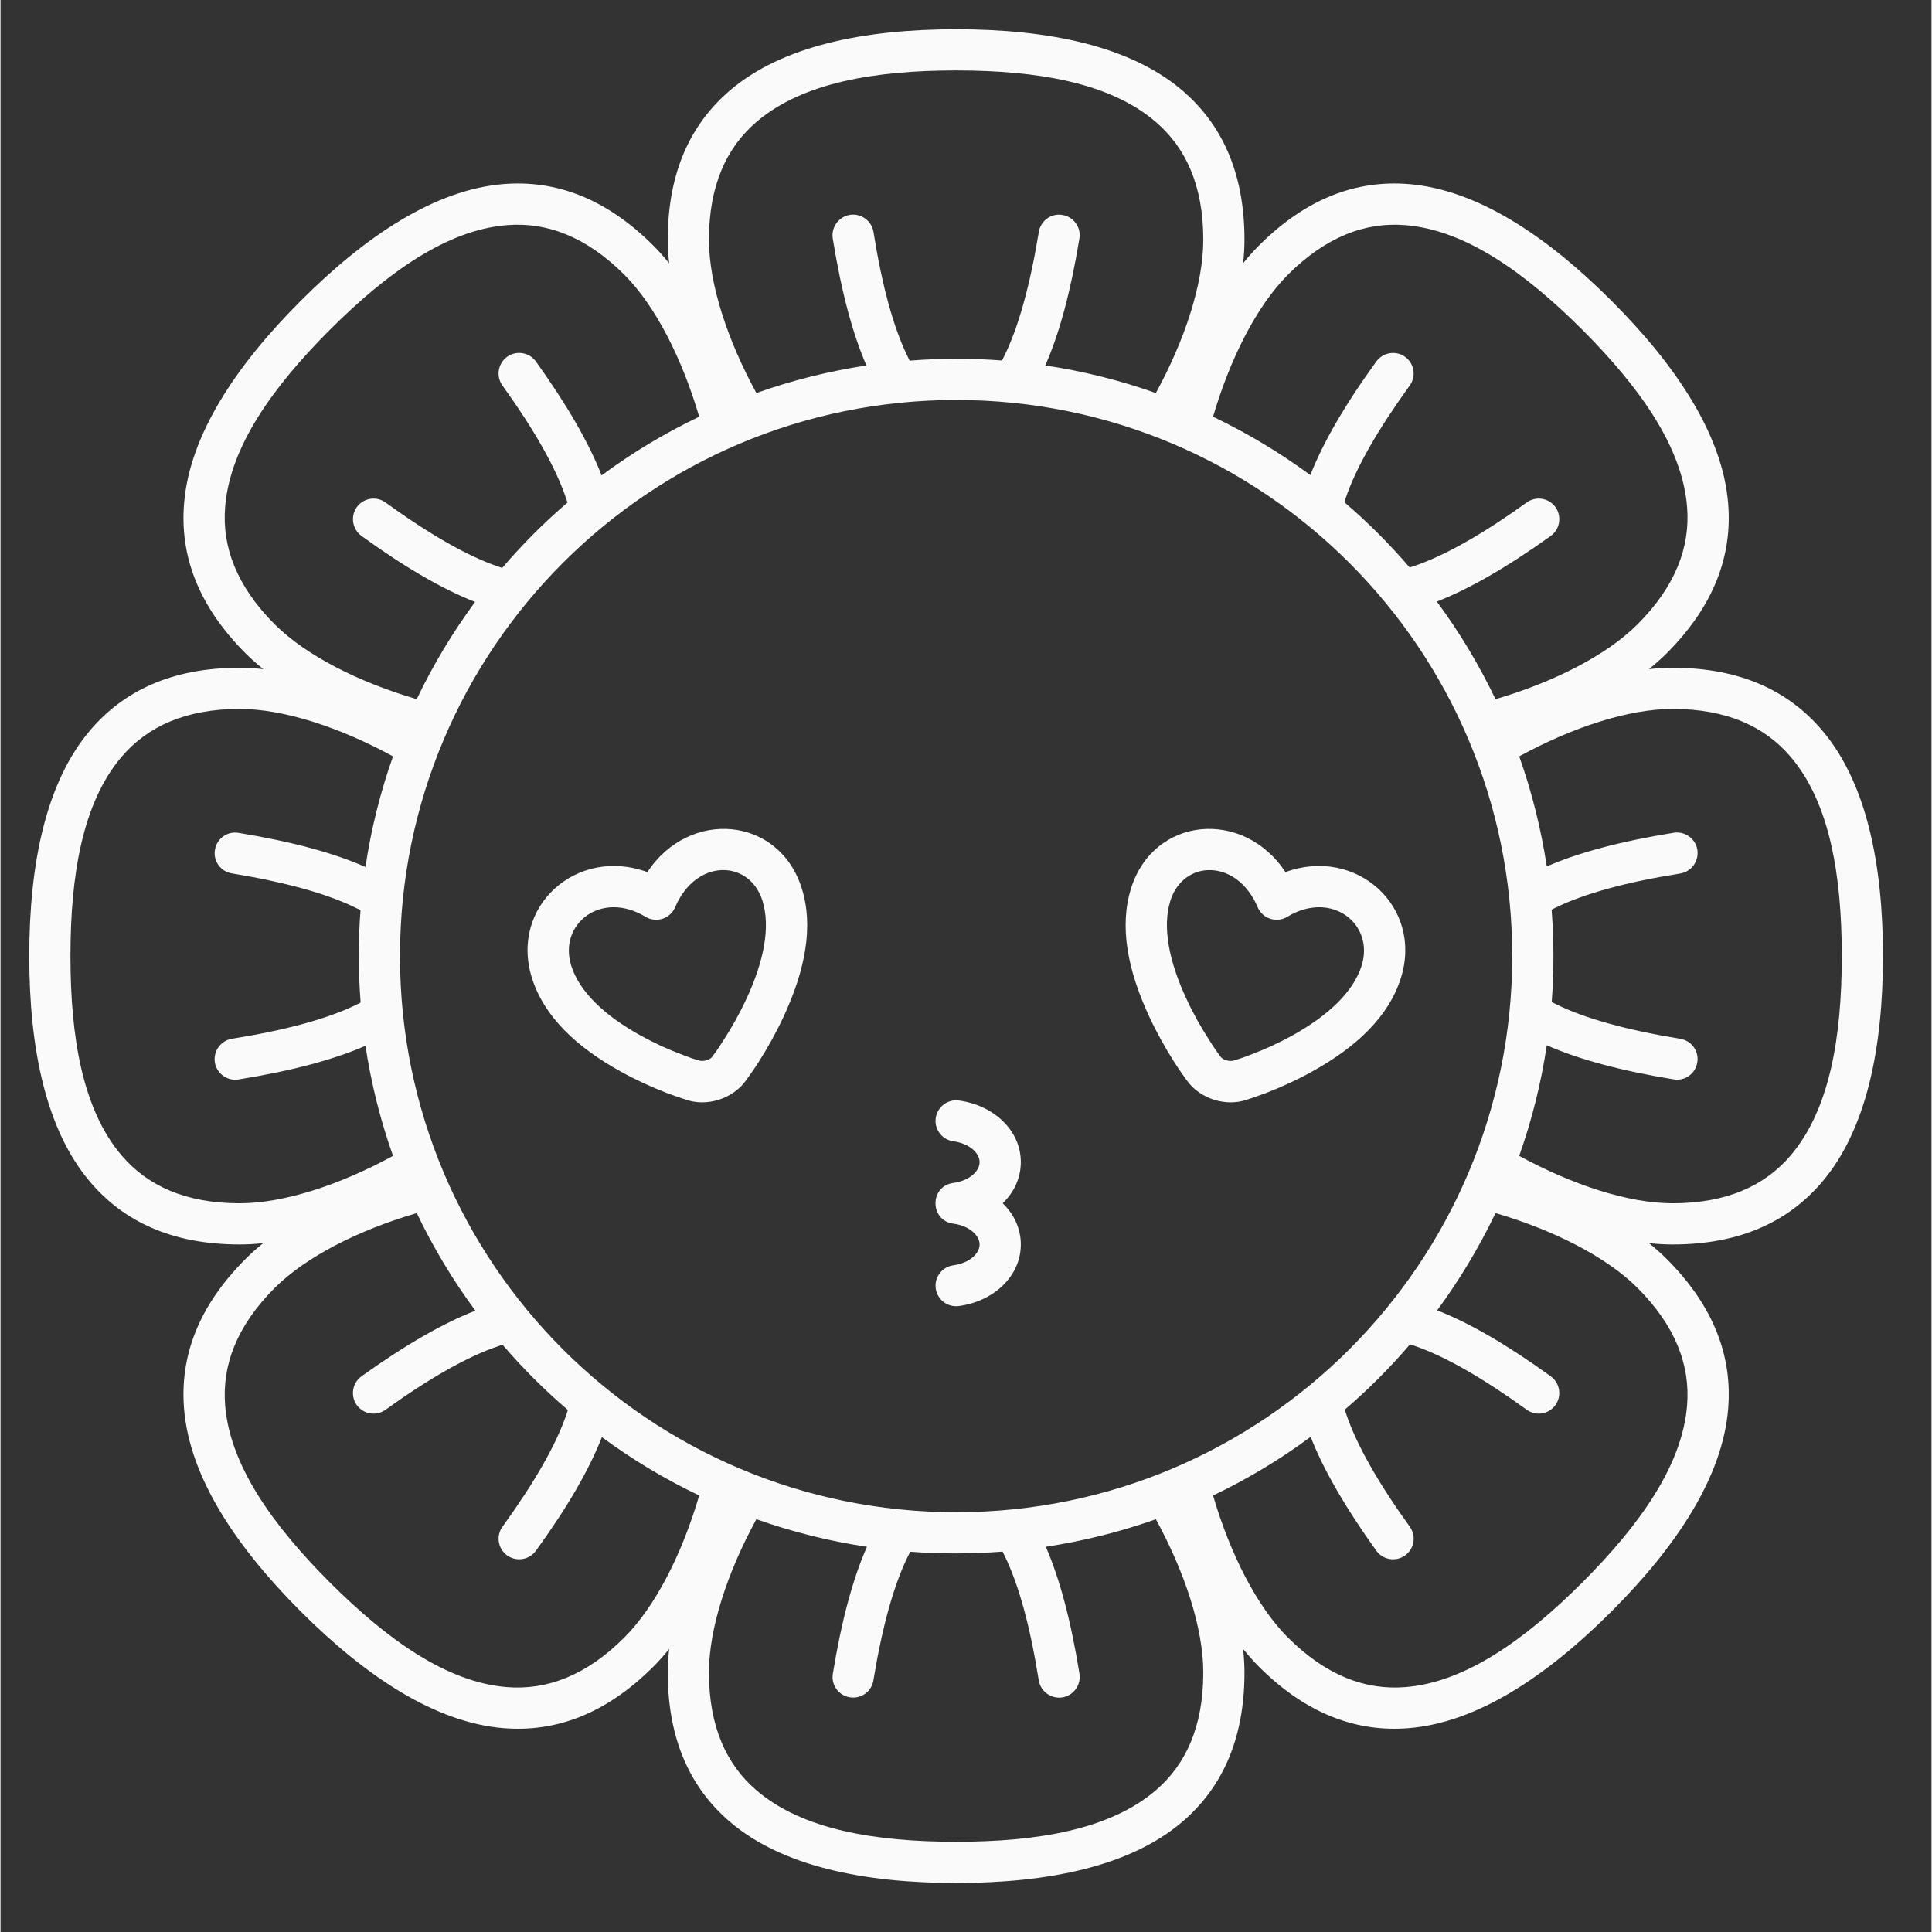 <svg xmlns="http://www.w3.org/2000/svg" xmlns:xlink="http://www.w3.org/1999/xlink" width="300" zoomAndPan="magnify" viewBox="0 0 224.88 225" height="300" preserveAspectRatio="xMidYMid meet" version="1.0"><rect x="0" y="0" width="224.88" height="225" fill="#333333" stroke="none"/><defs><clipPath id="01a9a2cf81"><path d="M 3.348 3.406 L 219.23 3.406 L 219.23 219.293 L 3.348 219.293 Z M 3.348 3.406 " clip-rule="nonzero"/></clipPath></defs><g clip-path="url(#01a9a2cf81)"><path fill="#fafafa" d="M 111.289 3.406 C 122.035 3.406 131.539 5.344 137.613 10.516 C 142.109 14.352 144.871 19.922 144.871 27.906 C 144.871 28.793 144.82 29.719 144.707 30.668 C 145.309 29.918 145.922 29.23 146.547 28.605 C 152.191 22.957 158.078 20.961 163.984 21.434 C 171.918 22.07 180.016 27.43 187.609 35.027 C 195.207 42.625 200.566 50.719 201.203 58.652 C 201.68 64.562 199.68 70.445 194.031 76.094 C 193.406 76.719 192.719 77.328 191.973 77.93 C 192.922 77.816 193.844 77.766 194.73 77.766 C 202.715 77.766 208.289 80.527 212.121 85.027 C 217.297 91.098 219.23 100.605 219.23 111.348 C 219.23 122.094 217.297 131.602 212.121 137.672 C 208.289 142.172 202.715 144.93 194.73 144.93 C 193.844 144.93 192.922 144.883 191.973 144.77 C 192.719 145.367 193.406 145.98 194.031 146.605 C 199.68 152.254 201.68 158.137 201.203 164.047 C 200.566 171.98 195.207 180.074 187.609 187.672 C 180.016 195.266 171.918 200.625 163.984 201.262 C 158.078 201.738 152.191 199.738 146.547 194.094 C 145.922 193.469 145.309 192.781 144.707 192.031 C 144.82 192.98 144.871 193.906 144.871 194.793 C 144.871 202.773 142.109 208.348 137.613 212.184 C 131.539 217.355 122.035 219.293 111.289 219.293 C 100.543 219.293 91.039 217.355 84.965 212.184 C 80.469 208.348 77.707 202.773 77.707 194.793 C 77.707 193.906 77.758 192.98 77.871 192.031 C 77.27 192.781 76.656 193.469 76.031 194.094 C 70.387 199.738 64.5 201.738 58.594 201.262 C 50.66 200.625 42.562 195.266 34.969 187.672 C 27.371 180.074 22.012 171.98 21.375 164.047 C 20.898 158.137 22.898 152.254 28.547 146.605 C 29.172 145.98 29.859 145.367 30.605 144.77 C 29.656 144.883 28.734 144.93 27.848 144.93 C 19.863 144.93 14.289 142.172 10.457 137.672 C 5.281 131.602 3.348 122.094 3.348 111.348 C 3.348 100.605 5.281 91.098 10.457 85.027 C 14.289 80.527 19.863 77.766 27.848 77.766 C 28.734 77.766 29.656 77.816 30.605 77.93 C 29.859 77.328 29.172 76.719 28.547 76.094 C 22.898 70.445 20.898 64.562 21.375 58.652 C 22.012 50.719 27.371 42.625 34.969 35.027 C 42.562 27.43 50.66 22.07 58.594 21.434 C 64.5 20.961 70.387 22.957 76.031 28.605 C 76.656 29.23 77.27 29.918 77.871 30.668 C 77.758 29.719 77.707 28.793 77.707 27.906 C 77.707 19.922 80.469 14.352 84.965 10.516 C 91.039 5.344 100.543 3.406 111.289 3.406 Z M 134.551 176.926 L 134.312 177.016 C 130.277 178.426 126.07 179.477 121.734 180.137 C 123.332 183.797 124.656 188.719 125.656 194.93 C 125.855 196.23 124.969 197.465 123.656 197.68 C 122.359 197.879 121.121 196.992 120.91 195.68 C 119.91 189.395 118.586 184.535 116.91 181.125 C 116.836 180.988 116.773 180.836 116.699 180.699 C 114.91 180.836 113.113 180.91 111.289 180.91 C 109.488 180.91 107.703 180.848 105.941 180.711 L 105.73 181.137 C 104.031 184.547 102.695 189.406 101.656 195.691 C 101.445 197.004 100.207 197.891 98.906 197.664 C 97.598 197.453 96.711 196.215 96.934 194.918 C 97.945 188.719 99.281 183.797 100.906 180.137 C 96.461 179.477 92.16 178.387 88.027 176.926 C 84.652 183.109 82.504 189.621 82.504 194.793 C 82.504 201.062 84.527 205.512 88.078 208.535 C 93.41 213.082 101.844 214.492 111.289 214.492 C 120.734 214.492 129.168 213.082 134.5 208.535 C 138.051 205.512 140.074 201.062 140.074 194.793 C 140.074 189.621 137.926 183.109 134.551 176.926 Z M 174.105 141.27 L 174.055 141.383 C 172.156 145.344 169.883 149.105 167.309 152.602 C 171.031 154.051 175.453 156.602 180.539 160.285 C 181.613 161.074 181.852 162.57 181.078 163.645 C 180.301 164.707 178.805 164.957 177.73 164.172 C 172.57 160.449 168.207 157.938 164.609 156.711 C 164.449 156.664 164.297 156.613 164.148 156.562 C 161.824 159.285 159.277 161.836 156.551 164.172 L 156.703 164.633 C 157.914 168.242 160.398 172.617 164.125 177.801 C 164.898 178.875 164.648 180.375 163.574 181.148 C 162.5 181.91 161 181.676 160.227 180.598 C 156.566 175.488 154.027 171.066 152.578 167.332 C 149.043 169.957 145.234 172.242 141.211 174.164 C 143.195 180.926 146.281 187.047 149.93 190.707 C 154.379 195.141 158.949 196.852 163.598 196.48 C 170.582 195.93 177.543 190.957 184.227 184.285 C 190.898 177.602 195.867 170.641 196.418 163.66 C 196.793 159.012 195.082 154.438 190.648 149.992 C 186.984 146.344 180.863 143.258 174.105 141.27 Z M 48.473 141.27 L 48.359 141.309 C 41.641 143.293 35.566 146.367 31.93 149.992 C 27.496 154.438 25.785 159.012 26.16 163.66 C 26.711 170.641 31.68 177.602 38.352 184.285 C 45.035 190.957 51.996 195.93 58.98 196.48 C 63.625 196.852 68.199 195.141 72.648 190.707 C 76.297 187.047 79.383 180.926 81.367 174.164 C 77.355 172.254 73.57 169.969 70.035 167.367 C 68.586 171.094 66.039 175.516 62.352 180.598 C 61.566 181.676 60.066 181.91 58.992 181.137 C 57.93 180.363 57.68 178.863 58.469 177.789 C 62.191 172.629 64.703 168.27 65.926 164.672 C 65.977 164.508 66.027 164.359 66.074 164.207 C 63.352 161.883 60.805 159.336 58.469 156.613 L 58.004 156.762 C 54.395 157.973 50.023 160.461 44.836 164.184 C 43.762 164.957 42.262 164.707 41.488 163.633 C 40.727 162.559 40.965 161.059 42.039 160.285 C 47.148 156.625 51.57 154.09 55.305 152.641 C 52.684 149.105 50.398 145.293 48.473 141.27 Z M 111.289 46.582 C 75.52 46.582 46.523 75.582 46.523 111.348 C 46.523 147.117 75.52 176.113 111.289 176.113 C 147.059 176.113 176.055 147.117 176.055 111.348 C 176.055 75.582 147.059 46.582 111.289 46.582 Z M 194.73 82.562 C 189.559 82.562 183.051 84.715 176.867 88.086 C 178.328 92.195 179.402 96.48 180.078 100.906 C 183.738 99.305 188.66 97.98 194.871 96.98 C 196.168 96.781 197.406 97.668 197.617 98.98 C 197.816 100.281 196.93 101.516 195.617 101.73 C 189.336 102.73 184.477 104.055 181.062 105.727 C 180.926 105.801 180.777 105.863 180.641 105.938 C 180.777 107.727 180.852 109.523 180.852 111.348 C 180.852 113.148 180.789 114.934 180.652 116.695 L 181.078 116.91 C 184.488 118.609 189.348 119.945 195.633 120.98 C 196.941 121.195 197.832 122.43 197.605 123.73 C 197.395 125.043 196.156 125.93 194.855 125.703 C 188.66 124.691 183.738 123.355 180.078 121.73 C 179.414 126.18 178.328 130.477 176.867 134.613 C 183.051 137.984 189.559 140.133 194.73 140.133 C 201.004 140.133 205.453 138.109 208.477 134.562 C 213.023 129.227 214.434 120.793 214.434 111.348 C 214.434 101.902 213.023 93.473 208.477 88.137 C 205.453 84.59 201.004 82.562 194.73 82.562 Z M 27.848 82.562 C 21.574 82.562 17.125 84.59 14.102 88.137 C 9.555 93.473 8.145 101.902 8.145 111.348 C 8.145 120.793 9.555 129.227 14.102 134.562 C 17.125 138.109 21.574 140.133 27.848 140.133 C 33.02 140.133 39.527 137.984 45.711 134.613 C 44.25 130.5 43.176 126.215 42.5 121.793 C 38.84 123.395 33.918 124.719 27.707 125.715 C 26.41 125.918 25.172 125.027 24.961 123.719 C 24.762 122.418 25.648 121.18 26.961 120.969 C 33.242 119.969 38.102 118.645 41.516 116.973 C 41.652 116.895 41.801 116.832 41.938 116.758 C 41.801 114.973 41.727 113.172 41.727 111.348 C 41.727 109.551 41.789 107.762 41.926 106 L 41.5 105.789 C 38.09 104.09 33.23 102.754 26.945 101.715 C 25.633 101.504 24.746 100.266 24.973 98.969 C 25.184 97.656 26.422 96.77 27.723 96.996 C 33.918 98.008 38.84 99.344 42.5 100.969 C 43.164 96.52 44.25 92.223 45.711 88.086 C 39.527 84.715 33.02 82.562 27.848 82.562 Z M 72.648 31.992 C 68.199 27.555 63.625 25.844 58.98 26.219 C 51.996 26.77 45.035 31.742 38.352 38.414 C 31.68 45.098 26.711 52.055 26.16 59.039 C 25.785 63.688 27.496 68.258 31.93 72.707 C 35.594 76.355 41.715 79.441 48.473 81.426 C 50.383 77.418 52.672 73.633 55.27 70.098 C 51.547 68.648 47.125 66.098 42.039 62.414 C 40.965 61.625 40.727 60.125 41.5 59.051 C 42.277 57.988 43.773 57.738 44.848 58.527 C 50.008 62.25 54.371 64.762 57.969 65.984 C 58.129 66.035 58.281 66.086 58.43 66.137 C 60.754 63.41 63.301 60.863 66.027 58.527 L 65.875 58.066 C 64.664 54.453 62.176 50.082 58.453 44.898 C 57.68 43.824 57.93 42.324 59.004 41.547 C 60.078 40.785 61.578 41.023 62.352 42.098 C 66.012 47.207 68.551 51.633 70 55.367 C 73.535 52.742 77.344 50.457 81.367 48.531 C 79.383 41.773 76.297 35.652 72.648 31.992 Z M 163.598 26.219 C 158.949 25.844 154.379 27.555 149.93 31.992 C 146.281 35.652 143.195 41.773 141.211 48.531 C 145.223 50.445 149.008 52.73 152.543 55.328 C 153.992 51.605 156.539 47.184 160.227 42.098 C 161.012 41.023 162.512 40.785 163.586 41.562 C 164.648 42.336 164.898 43.836 164.109 44.91 C 160.387 50.07 157.875 54.43 156.652 58.027 C 156.602 58.191 156.551 58.34 156.504 58.488 C 159.227 60.812 161.773 63.363 164.109 66.086 L 164.574 65.938 C 168.184 64.723 172.555 62.238 177.742 58.516 C 178.816 57.738 180.316 57.988 181.09 59.062 C 181.852 60.141 181.613 61.637 180.539 62.414 C 175.43 66.074 171.008 68.609 167.273 70.059 C 169.895 73.594 172.18 77.406 174.105 81.426 C 180.863 79.441 186.984 76.355 190.648 72.707 C 195.082 68.258 196.793 63.688 196.418 59.039 C 195.867 52.055 190.898 45.098 184.227 38.414 C 177.543 31.742 170.582 26.77 163.598 26.219 Z M 111.289 8.203 C 101.844 8.203 93.41 9.617 88.078 14.164 C 84.527 17.188 82.504 21.633 82.504 27.906 C 82.504 33.078 84.652 39.586 88.027 45.773 C 92.137 44.309 96.422 43.234 100.844 42.562 C 99.246 38.898 97.922 33.977 96.922 27.77 C 96.723 26.469 97.609 25.234 98.922 25.02 C 100.219 24.82 101.457 25.707 101.668 27.02 C 102.668 33.305 103.992 38.164 105.668 41.574 C 105.742 41.711 105.805 41.859 105.879 42 C 107.664 41.859 109.465 41.785 111.289 41.785 C 113.09 41.785 114.875 41.848 116.637 41.984 L 116.848 41.562 C 118.547 38.152 119.883 33.289 120.922 27.008 C 121.133 25.695 122.371 24.809 123.668 25.031 C 124.98 25.246 125.867 26.48 125.645 27.781 C 124.633 33.977 123.297 38.898 121.672 42.562 C 126.117 43.223 130.418 44.309 134.551 45.773 C 137.926 39.586 140.074 33.078 140.074 27.906 C 140.074 21.633 138.051 17.188 134.5 14.164 C 129.168 9.617 120.734 8.203 111.289 8.203 Z M 111.289 8.203 " fill-opacity="1" fill-rule="evenodd"/></g><path fill="#fafafa" d="M 118.824 144.93 C 118.824 148.641 115.648 151.566 111.602 152.102 C 110.289 152.277 109.09 151.352 108.914 150.039 C 108.742 148.73 109.664 147.531 110.977 147.355 C 112.824 147.105 114.023 145.992 114.023 144.93 C 114.023 143.871 112.824 142.758 110.977 142.508 C 108.191 142.145 108.191 138.121 110.977 137.762 C 112.824 137.512 114.023 136.398 114.023 135.336 C 114.023 134.273 112.824 133.164 110.977 132.914 C 109.664 132.738 108.742 131.539 108.914 130.227 C 109.09 128.914 110.289 127.988 111.602 128.164 C 115.648 128.703 118.824 131.625 118.824 135.336 C 118.824 137.199 118.023 138.871 116.711 140.133 C 118.023 141.395 118.824 143.07 118.824 144.93 Z M 118.824 144.93 " fill-opacity="1" fill-rule="nonzero"/><path fill="#fafafa" d="M 149.645 101.566 C 157.84 98.543 165.711 105.566 163.086 113.898 C 161.676 118.383 157.914 121.945 152.703 124.816 C 150.969 125.777 149.18 126.59 147.445 127.266 C 146.383 127.664 145.57 127.941 145.234 128.039 C 142.734 128.953 139.66 127.965 138.137 125.793 C 137.824 125.367 137.324 124.668 136.715 123.719 C 135.676 122.094 134.676 120.32 133.816 118.469 C 131.266 113.012 130.266 107.902 131.664 103.453 C 134.301 95.059 144.758 94.145 149.645 101.566 Z M 136.238 104.902 C 135.289 107.938 136.062 111.973 138.164 116.434 C 138.926 118.082 139.824 119.668 140.762 121.117 C 141.309 121.992 141.746 122.617 141.996 122.93 L 142.059 123.031 C 142.336 123.441 143.133 123.691 143.734 123.48 C 144.098 123.367 144.797 123.145 145.707 122.781 C 147.27 122.191 148.855 121.469 150.395 120.617 C 154.629 118.281 157.551 115.508 158.516 112.461 C 160.039 107.59 155.004 103.652 149.867 106.766 C 148.617 107.527 146.984 107 146.406 105.652 C 143.996 99.957 137.762 100.078 136.238 104.902 Z M 136.238 104.902 " fill-opacity="1" fill-rule="nonzero"/><path fill="#fafafa" d="M 75.332 101.566 C 67.137 98.543 59.266 105.566 61.891 113.898 C 63.301 118.383 67.062 121.945 72.273 124.816 C 74.008 125.777 75.797 126.59 77.531 127.266 C 78.594 127.664 79.406 127.941 79.742 128.039 C 82.242 128.953 85.316 127.965 86.84 125.793 C 87.152 125.367 87.652 124.668 88.266 123.719 C 89.301 122.094 90.301 120.32 91.164 118.469 C 93.711 113.012 94.711 107.902 93.312 103.453 C 90.676 95.059 80.219 94.145 75.332 101.566 Z M 88.738 104.902 C 89.688 107.938 88.914 111.973 86.816 116.434 C 86.051 118.082 85.152 119.668 84.215 121.117 C 83.668 121.992 83.23 122.617 82.98 122.93 L 82.918 123.031 C 82.641 123.441 81.844 123.691 81.242 123.48 C 80.879 123.367 80.18 123.145 79.27 122.781 C 77.707 122.191 76.121 121.469 74.582 120.617 C 70.348 118.281 67.426 115.508 66.465 112.461 C 64.938 107.59 69.973 103.652 75.109 106.766 C 76.359 107.527 77.996 107 78.57 105.652 C 80.98 99.957 87.215 100.078 88.738 104.902 Z M 88.738 104.902 " fill-opacity="1" fill-rule="nonzero"/></svg>